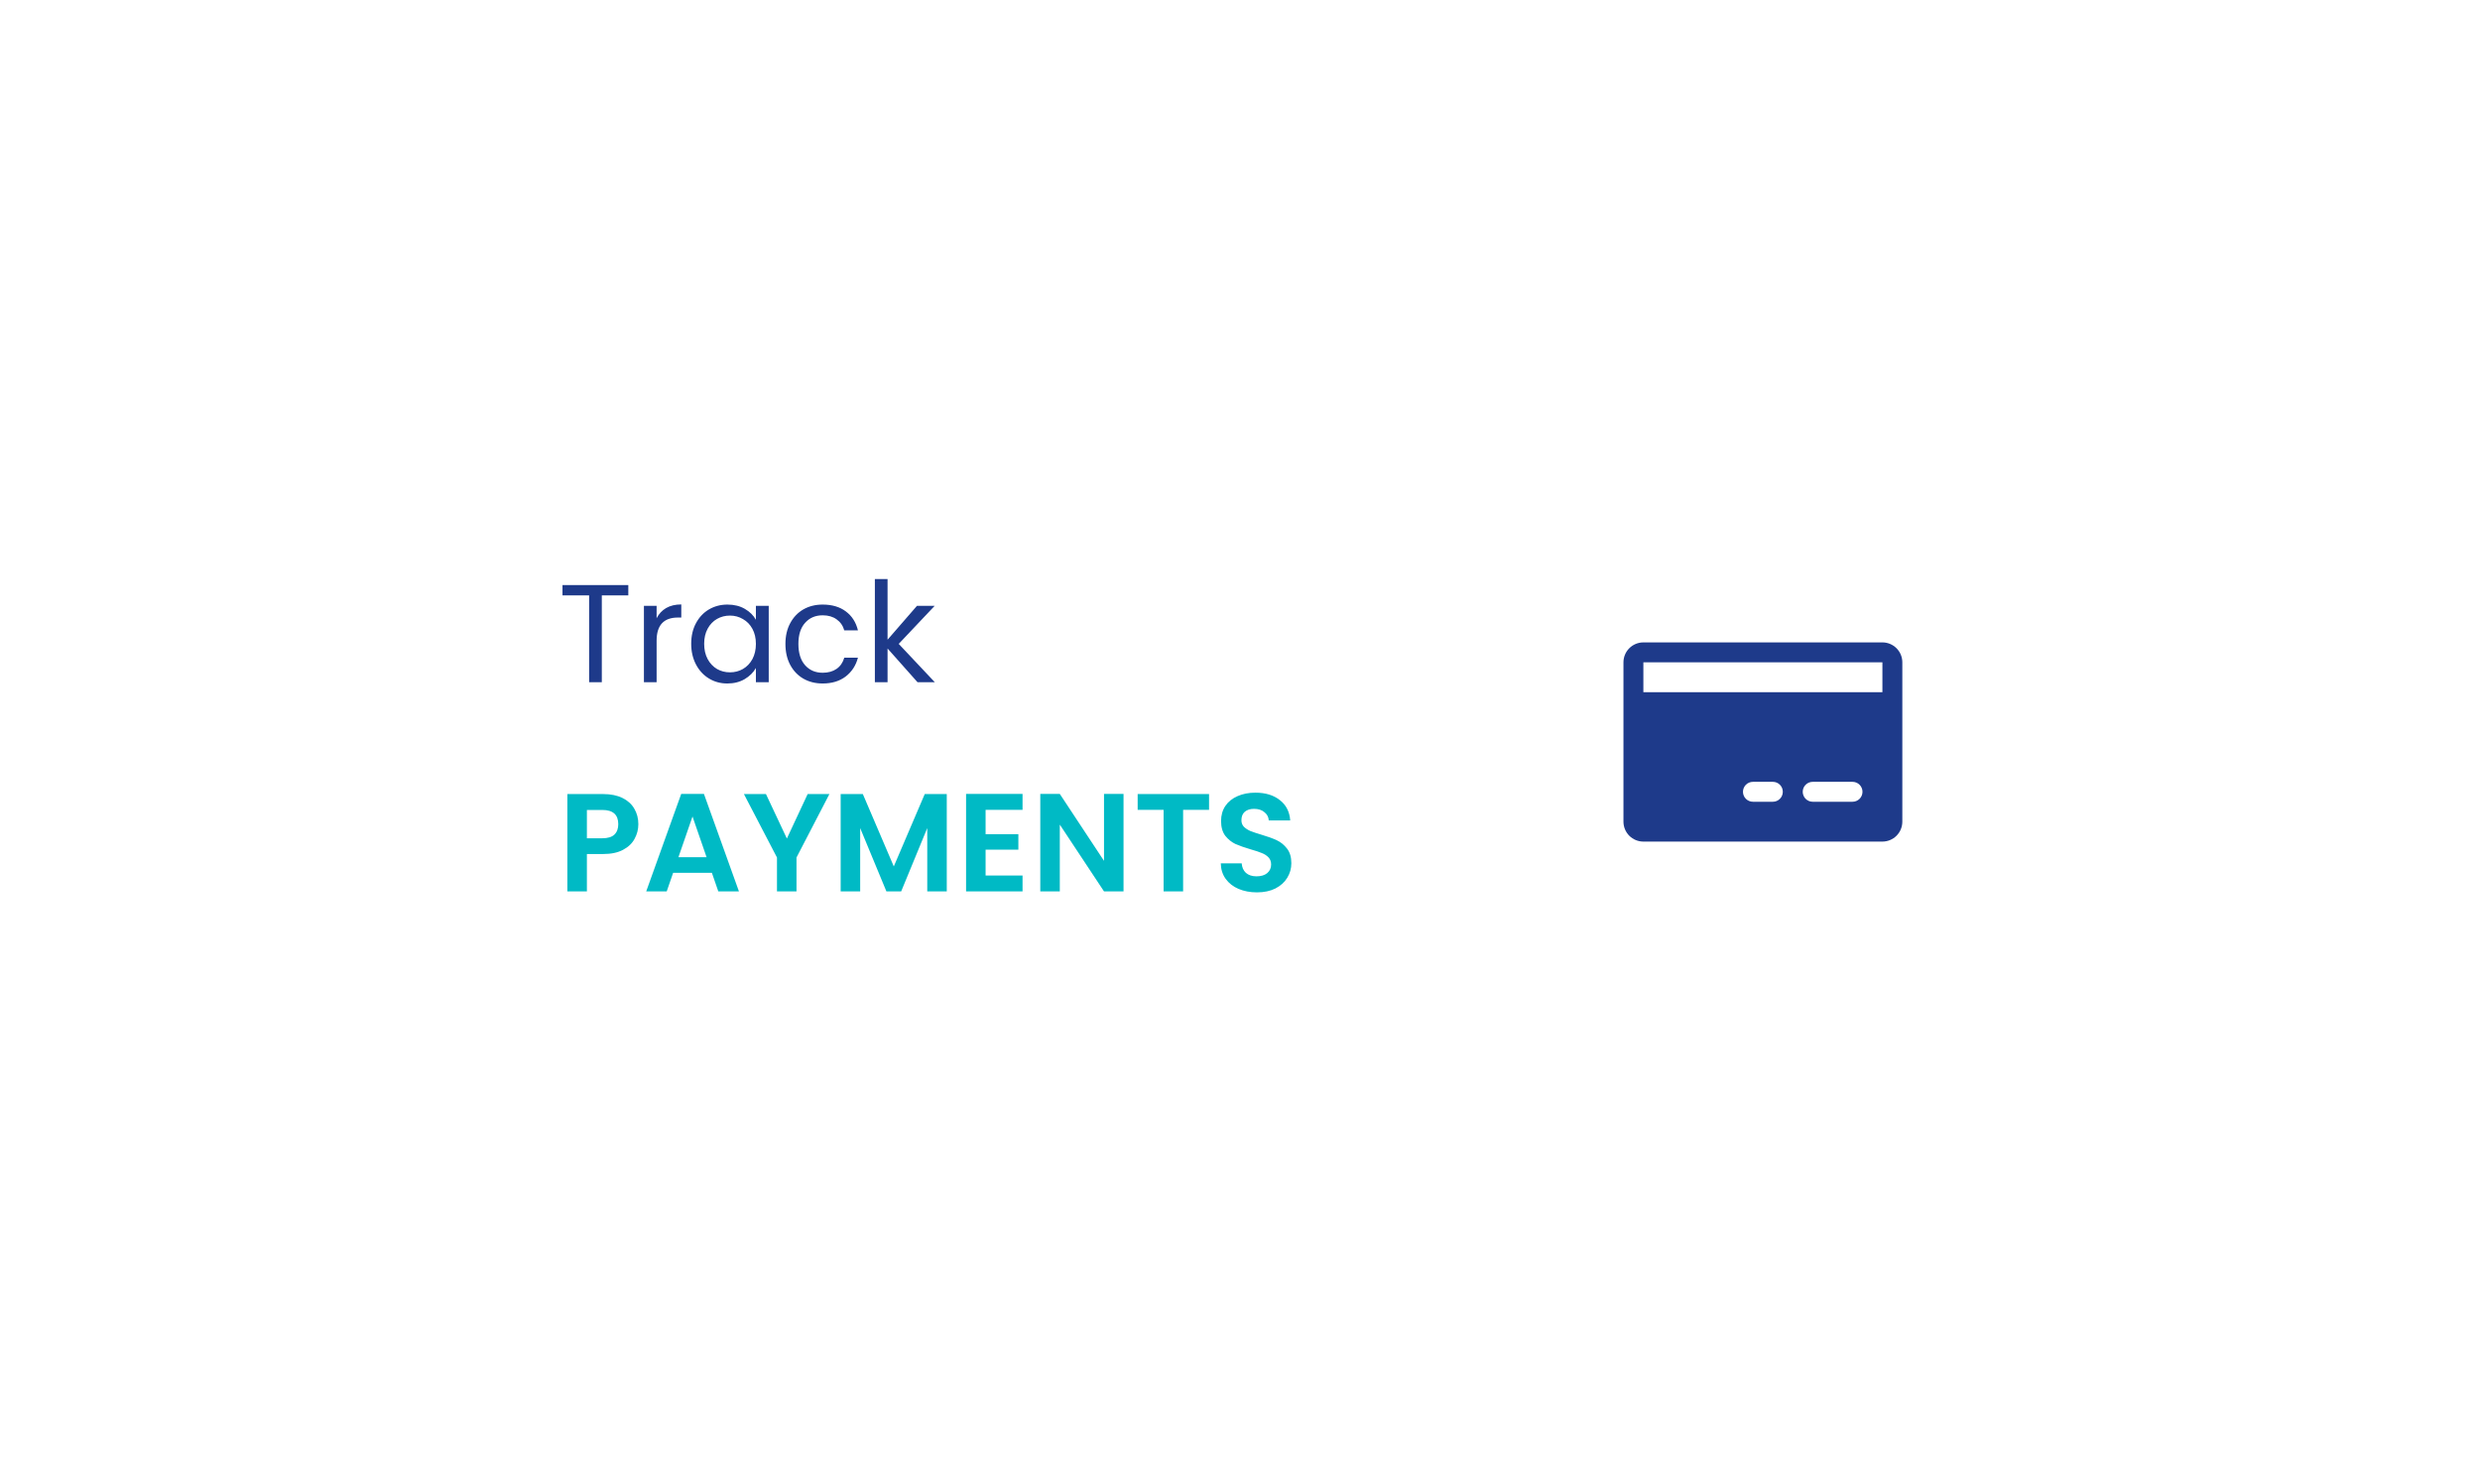 <svg width="249" height="149" viewBox="0 0 249 149" fill="none" xmlns="http://www.w3.org/2000/svg">
<g filter="url(#filter0_d_5044_5979)">
<rect x="44" y="44" width="161" height="61" rx="8" fill="white" shape-rendering="crispEdges"/>
<path d="M63.084 58.742V59.778H60.424V68.5H59.15V59.778H56.476V58.742H63.084ZM65.926 62.074C66.15 61.635 66.468 61.295 66.878 61.052C67.298 60.809 67.807 60.688 68.404 60.688V62.004H68.068C66.64 62.004 65.926 62.779 65.926 64.328V68.5H64.652V60.828H65.926V62.074ZM69.399 64.636C69.399 63.852 69.558 63.166 69.875 62.578C70.192 61.981 70.626 61.519 71.177 61.192C71.737 60.865 72.358 60.702 73.039 60.702C73.711 60.702 74.294 60.847 74.789 61.136C75.284 61.425 75.652 61.789 75.895 62.228V60.828H77.183V68.5H75.895V67.072C75.643 67.52 75.265 67.893 74.761 68.192C74.266 68.481 73.688 68.626 73.025 68.626C72.344 68.626 71.728 68.458 71.177 68.122C70.626 67.786 70.192 67.315 69.875 66.708C69.558 66.101 69.399 65.411 69.399 64.636ZM75.895 64.65C75.895 64.071 75.778 63.567 75.545 63.138C75.311 62.709 74.994 62.382 74.593 62.158C74.201 61.925 73.767 61.808 73.291 61.808C72.815 61.808 72.381 61.92 71.989 62.144C71.597 62.368 71.284 62.695 71.051 63.124C70.817 63.553 70.701 64.057 70.701 64.636C70.701 65.224 70.817 65.737 71.051 66.176C71.284 66.605 71.597 66.937 71.989 67.17C72.381 67.394 72.815 67.506 73.291 67.506C73.767 67.506 74.201 67.394 74.593 67.17C74.994 66.937 75.311 66.605 75.545 66.176C75.778 65.737 75.895 65.229 75.895 64.65ZM78.86 64.65C78.86 63.857 79.019 63.166 79.336 62.578C79.653 61.981 80.092 61.519 80.652 61.192C81.221 60.865 81.87 60.702 82.598 60.702C83.54 60.702 84.315 60.931 84.922 61.388C85.538 61.845 85.944 62.48 86.14 63.292H84.768C84.637 62.825 84.38 62.457 83.998 62.186C83.624 61.915 83.158 61.78 82.598 61.78C81.87 61.78 81.282 62.032 80.834 62.536C80.386 63.031 80.162 63.735 80.162 64.65C80.162 65.574 80.386 66.288 80.834 66.792C81.282 67.296 81.87 67.548 82.598 67.548C83.158 67.548 83.624 67.417 83.998 67.156C84.371 66.895 84.628 66.521 84.768 66.036H86.14C85.934 66.82 85.524 67.45 84.908 67.926C84.292 68.393 83.522 68.626 82.598 68.626C81.87 68.626 81.221 68.463 80.652 68.136C80.092 67.809 79.653 67.347 79.336 66.75C79.019 66.153 78.86 65.453 78.86 64.65ZM92.124 68.5L89.114 65.112V68.5H87.84V58.14H89.114V64.23L92.068 60.828H93.846L90.234 64.65L93.86 68.5H92.124Z" fill="#1E3A8A"/>
<path d="M64.092 82.752C64.092 83.275 63.966 83.765 63.714 84.222C63.471 84.679 63.084 85.048 62.552 85.328C62.029 85.608 61.367 85.748 60.564 85.748H58.926V89.5H56.966V79.728H60.564C61.32 79.728 61.964 79.859 62.496 80.12C63.028 80.381 63.425 80.741 63.686 81.198C63.957 81.655 64.092 82.173 64.092 82.752ZM60.48 84.166C61.021 84.166 61.423 84.045 61.684 83.802C61.945 83.55 62.076 83.2 62.076 82.752C62.076 81.8 61.544 81.324 60.48 81.324H58.926V84.166H60.48ZM71.476 87.638H67.584L66.94 89.5H64.882L68.396 79.714H70.678L74.192 89.5H72.12L71.476 87.638ZM70.944 86.07L69.53 81.982L68.116 86.07H70.944ZM83.275 79.728L79.971 86.098V89.5H78.011V86.098L74.693 79.728H76.905L79.005 84.194L81.091 79.728H83.275ZM95.059 79.728V89.5H93.1V83.144L90.481 89.5H88.998L86.365 83.144V89.5H84.406V79.728H86.632L89.74 86.994L92.847 79.728H95.059ZM98.957 81.31V83.76H102.247V85.314H98.957V87.904H102.667V89.5H96.997V79.714H102.667V81.31H98.957ZM112.806 89.5H110.846L106.408 82.794V89.5H104.448V79.714H106.408L110.846 86.434V79.714H112.806V89.5ZM121.393 79.728V81.31H118.789V89.5H116.829V81.31H114.225V79.728H121.393ZM126.197 89.598C125.516 89.598 124.9 89.481 124.349 89.248C123.808 89.015 123.379 88.679 123.061 88.24C122.744 87.801 122.581 87.283 122.571 86.686H124.671C124.699 87.087 124.839 87.405 125.091 87.638C125.353 87.871 125.707 87.988 126.155 87.988C126.613 87.988 126.972 87.881 127.233 87.666C127.495 87.442 127.625 87.153 127.625 86.798C127.625 86.509 127.537 86.271 127.359 86.084C127.182 85.897 126.958 85.753 126.687 85.65C126.426 85.538 126.062 85.417 125.595 85.286C124.961 85.099 124.443 84.917 124.041 84.74C123.649 84.553 123.309 84.278 123.019 83.914C122.739 83.541 122.599 83.046 122.599 82.43C122.599 81.851 122.744 81.347 123.033 80.918C123.323 80.489 123.729 80.162 124.251 79.938C124.774 79.705 125.371 79.588 126.043 79.588C127.051 79.588 127.868 79.835 128.493 80.33C129.128 80.815 129.478 81.497 129.543 82.374H127.387C127.369 82.038 127.224 81.763 126.953 81.548C126.692 81.324 126.342 81.212 125.903 81.212C125.521 81.212 125.213 81.31 124.979 81.506C124.755 81.702 124.643 81.987 124.643 82.36C124.643 82.621 124.727 82.841 124.895 83.018C125.073 83.186 125.287 83.326 125.539 83.438C125.801 83.541 126.165 83.662 126.631 83.802C127.266 83.989 127.784 84.175 128.185 84.362C128.587 84.549 128.932 84.829 129.221 85.202C129.511 85.575 129.655 86.065 129.655 86.672C129.655 87.195 129.52 87.68 129.249 88.128C128.979 88.576 128.582 88.935 128.059 89.206C127.537 89.467 126.916 89.598 126.197 89.598Z" fill="#00BAC5"/>
<path d="M189 64.5H165C164.47 64.5 163.961 64.711 163.586 65.086C163.211 65.461 163 65.97 163 66.5V82.5C163 83.03 163.211 83.539 163.586 83.914C163.961 84.289 164.47 84.5 165 84.5H189C189.53 84.5 190.039 84.289 190.414 83.914C190.789 83.539 191 83.03 191 82.5V66.5C191 65.97 190.789 65.461 190.414 65.086C190.039 64.711 189.53 64.5 189 64.5ZM178 80.5H176C175.735 80.5 175.48 80.395 175.293 80.207C175.105 80.02 175 79.765 175 79.5C175 79.235 175.105 78.98 175.293 78.793C175.48 78.605 175.735 78.5 176 78.5H178C178.265 78.5 178.52 78.605 178.707 78.793C178.895 78.98 179 79.235 179 79.5C179 79.765 178.895 80.02 178.707 80.207C178.52 80.395 178.265 80.5 178 80.5ZM186 80.5H182C181.735 80.5 181.48 80.395 181.293 80.207C181.105 80.02 181 79.765 181 79.5C181 79.235 181.105 78.98 181.293 78.793C181.48 78.605 181.735 78.5 182 78.5H186C186.265 78.5 186.52 78.605 186.707 78.793C186.895 78.98 187 79.235 187 79.5C187 79.765 186.895 80.02 186.707 80.207C186.52 80.395 186.265 80.5 186 80.5ZM165 69.5V66.5H189V69.5H165Z" fill="#1E3A8A"/>
</g>
<defs>
<filter id="filter0_d_5044_5979" x="0" y="0" width="249" height="149" filterUnits="userSpaceOnUse" color-interpolation-filters="sRGB">
<feFlood flood-opacity="0" result="BackgroundImageFix"/>
<feColorMatrix in="SourceAlpha" type="matrix" values="0 0 0 0 0 0 0 0 0 0 0 0 0 0 0 0 0 0 127 0" result="hardAlpha"/>
<feOffset/>
<feGaussianBlur stdDeviation="22"/>
<feComposite in2="hardAlpha" operator="out"/>
<feColorMatrix type="matrix" values="0 0 0 0 0 0 0 0 0 0 0 0 0 0 0 0 0 0 0.25 0"/>
<feBlend mode="normal" in2="BackgroundImageFix" result="effect1_dropShadow_5044_5979"/>
<feBlend mode="normal" in="SourceGraphic" in2="effect1_dropShadow_5044_5979" result="shape"/>
</filter>
</defs>
</svg>
